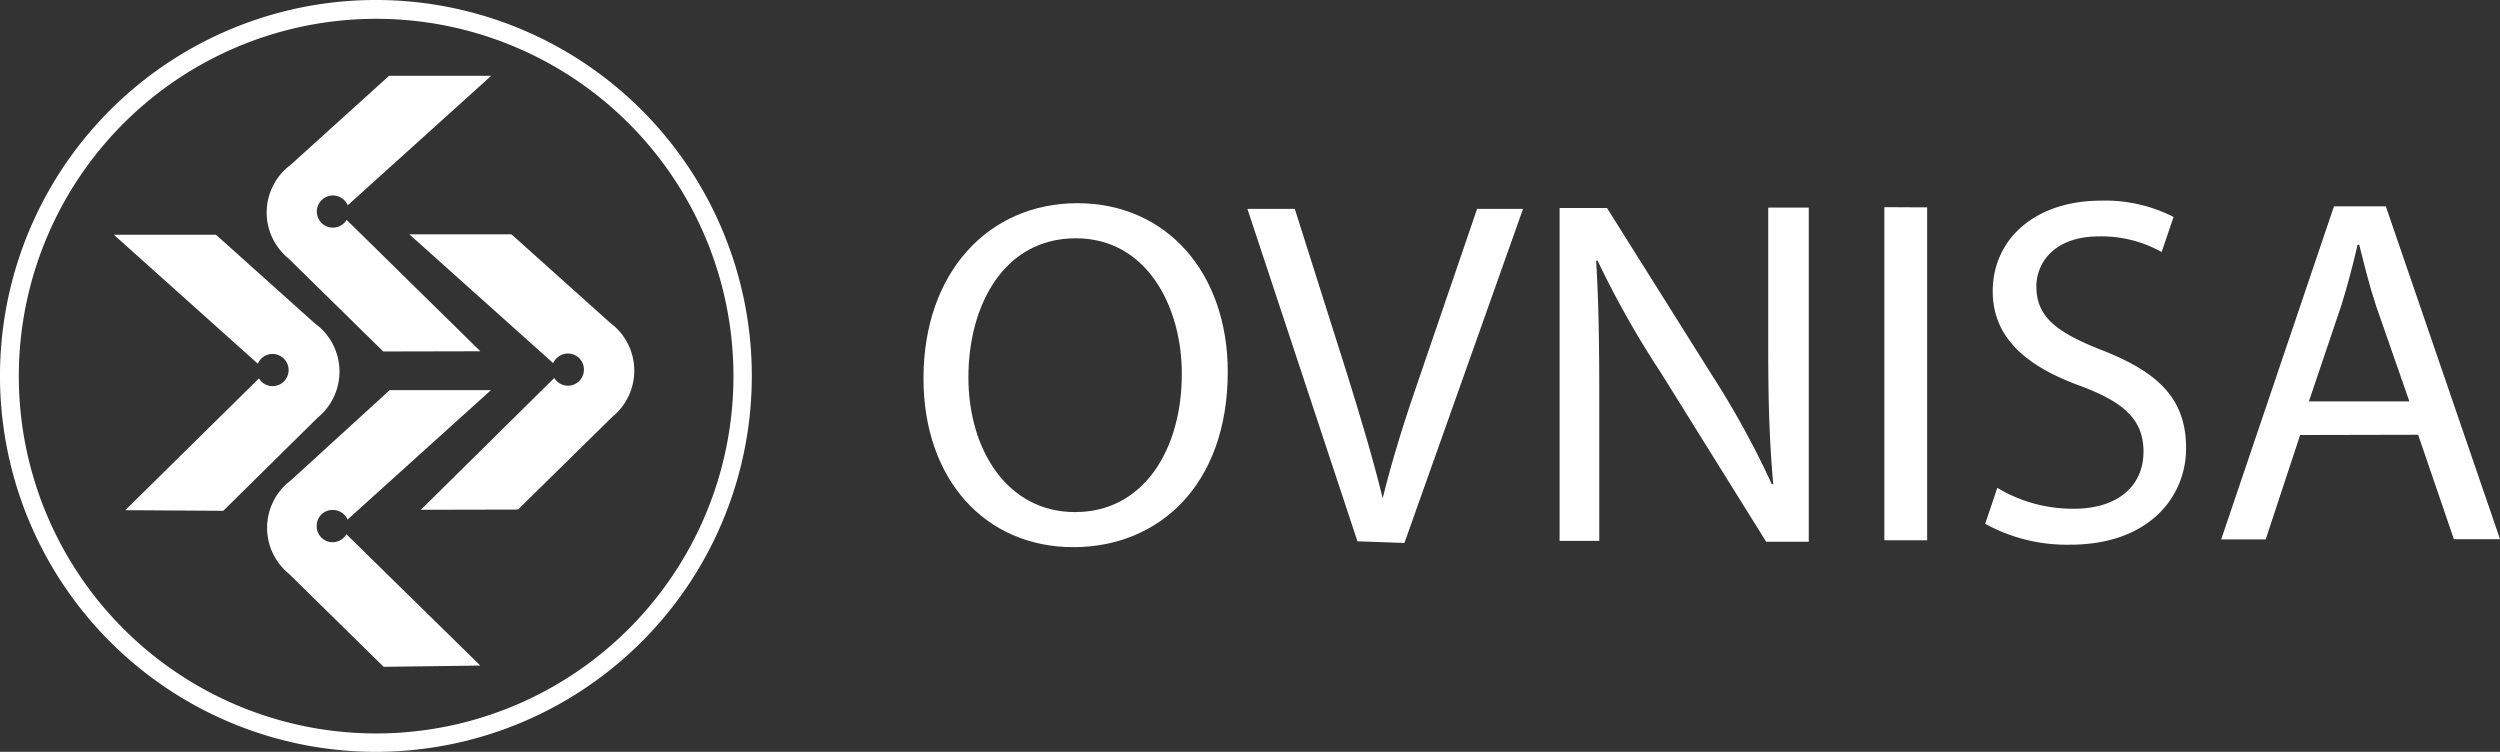 <svg id="ruido-ovnisa-nav-logo-desktop" xmlns="http://www.w3.org/2000/svg" width="214.738" height="64.577" viewBox="0 0 214.738 64.577">
  <rect x="0" y="0" width="214.738" height="64.577" fill="#333333" stroke="none"/>
  <g id="Capa_1" data-name="Capa 1">
    <path id="Path_803" data-name="Path 803" d="M57.1,39.274c-7.606,0-12.88-5.848-12.88-14.494,0-9.095,5.579-15.05,13.22-15.05s12.9,5.955,12.915,14.458c0,9.794-5.955,15.068-13.22,15.086Zm.161-3.014c5.866,0,9.166-5.381,9.148-11.911,0-5.686-2.978-11.624-9.131-11.606s-9.2,5.74-9.2,11.947,3.337,11.57,9.148,11.57Z" transform="translate(35.103 7.724)" fill="#fff"/>
    <path id="Path_804" data-name="Path 804" d="M69.183,38.558,59.73,10H63.8l4.467,14.1c1.2,3.857,2.26,7.373,3.085,10.763h0c.807-3.3,1.937-6.906,3.247-10.655L79.462,10h3.946L73.219,38.7Z" transform="translate(47.415 7.938)" fill="#fff"/>
    <path id="Path_805" data-name="Path 805" d="M74.68,38.569V9.976h4.072L87.811,24.4a75.476,75.476,0,0,1,5.094,9.292h.126c-.341-3.8-.43-7.283-.43-11.7V9.94h3.48v28.7H92.421l-9.095-14.6A80.074,80.074,0,0,1,77.945,14.5h-.126c.215,3.588.269,7.032.269,11.785V38.569Z" transform="translate(59.282 7.891)" fill="#fff"/>
    <path id="Path_806" data-name="Path 806" d="M93.907,9.938V38.531H90.23V9.92Z" transform="translate(71.626 7.875)" fill="#fff"/>
    <path id="Path_807" data-name="Path 807" d="M96.1,34.278a12.557,12.557,0,0,0,6.583,1.794c3.785,0,5.973-1.973,5.973-4.9,0-2.637-1.525-4.2-5.381-5.633-4.664-1.686-7.57-4.144-7.57-8.144,0-4.449,3.588-7.767,9.256-7.785a12.916,12.916,0,0,1,6.278,1.4l-1.023,3.014a10.566,10.566,0,0,0-5.381-1.345c-3.91,0-5.381,2.332-5.381,4.287,0,2.673,1.794,3.982,5.686,5.507,4.843,1.9,7.175,4.2,7.175,8.4s-3.211,8.287-9.956,8.287a14.53,14.53,0,0,1-7.3-1.794Z" transform="translate(75.46 7.626)" fill="#fff"/>
    <path id="Path_808" data-name="Path 808" d="M113.141,29.522l-2.96,8.969H106.36L116.047,9.88H120.5l9.812,28.593h-3.964L123.276,29.5Zm9.382-2.888-2.87-8.234c-.592-1.794-1.023-3.588-1.435-5.22h-.143c-.377,1.65-.843,3.426-1.381,5.166l-2.8,8.287Z" transform="translate(84.43 7.843)" fill="#fff"/>
    <path id="Path_809" data-name="Path 809" d="M31.1,42.34l-11.5-11.283a1.363,1.363,0,0,1-2.547-.718,1.345,1.345,0,0,1,1.363-1.363A1.381,1.381,0,0,1,19.7,29.8L32.02,18.68h-8.7l-8.485,7.749a5.094,5.094,0,0,0-.161,8.036L22.8,42.448Z" transform="translate(10.153 14.828)" fill="#fff"/>
    <path id="Path_810" data-name="Path 810" d="M31.121,27.29,19.64,16.007a1.4,1.4,0,0,1-1.184.664,1.381,1.381,0,1,1,1.274-1.919L32.054,3.63H23.282l-8.467,7.66a5.094,5.094,0,0,0-.161,8.036l8.126,7.982Z" transform="translate(10.137 2.882)" fill="#fff"/>
    <path id="Path_811" data-name="Path 811" d="M6.437,34.9l11.48-11.319a1.345,1.345,0,0,0,1.166.664,1.381,1.381,0,1,0,0-2.762,1.327,1.327,0,0,0-1.256.843L5.45,11.24h8.772l8.485,7.606a5.112,5.112,0,0,1,.251,8.108l-8.108,8Z" transform="translate(4.326 8.922)" fill="#fff"/>
    <path id="Path_812" data-name="Path 812" d="M20.587,34.88,32.049,23.561a1.4,1.4,0,0,0,1.184.664,1.381,1.381,0,0,0,1.363-1.4,1.363,1.363,0,0,0-1.381-1.363,1.381,1.381,0,0,0-1.256.825L19.6,11.22h8.772l8.485,7.606a5.112,5.112,0,0,1,.2,8.054l-8.126,7.982Z" transform="translate(15.559 8.907)" fill="#fff"/>
    <path id="Path_813" data-name="Path 813" d="M32.289,0A32.289,32.289,0,1,0,64.577,32.289,32.289,32.289,0,0,0,32.289,0Zm0,63A30.692,30.692,0,1,1,63,32.295,30.692,30.692,0,0,1,32.289,63Z" fill="#fff"/>
  </g>
</svg>
